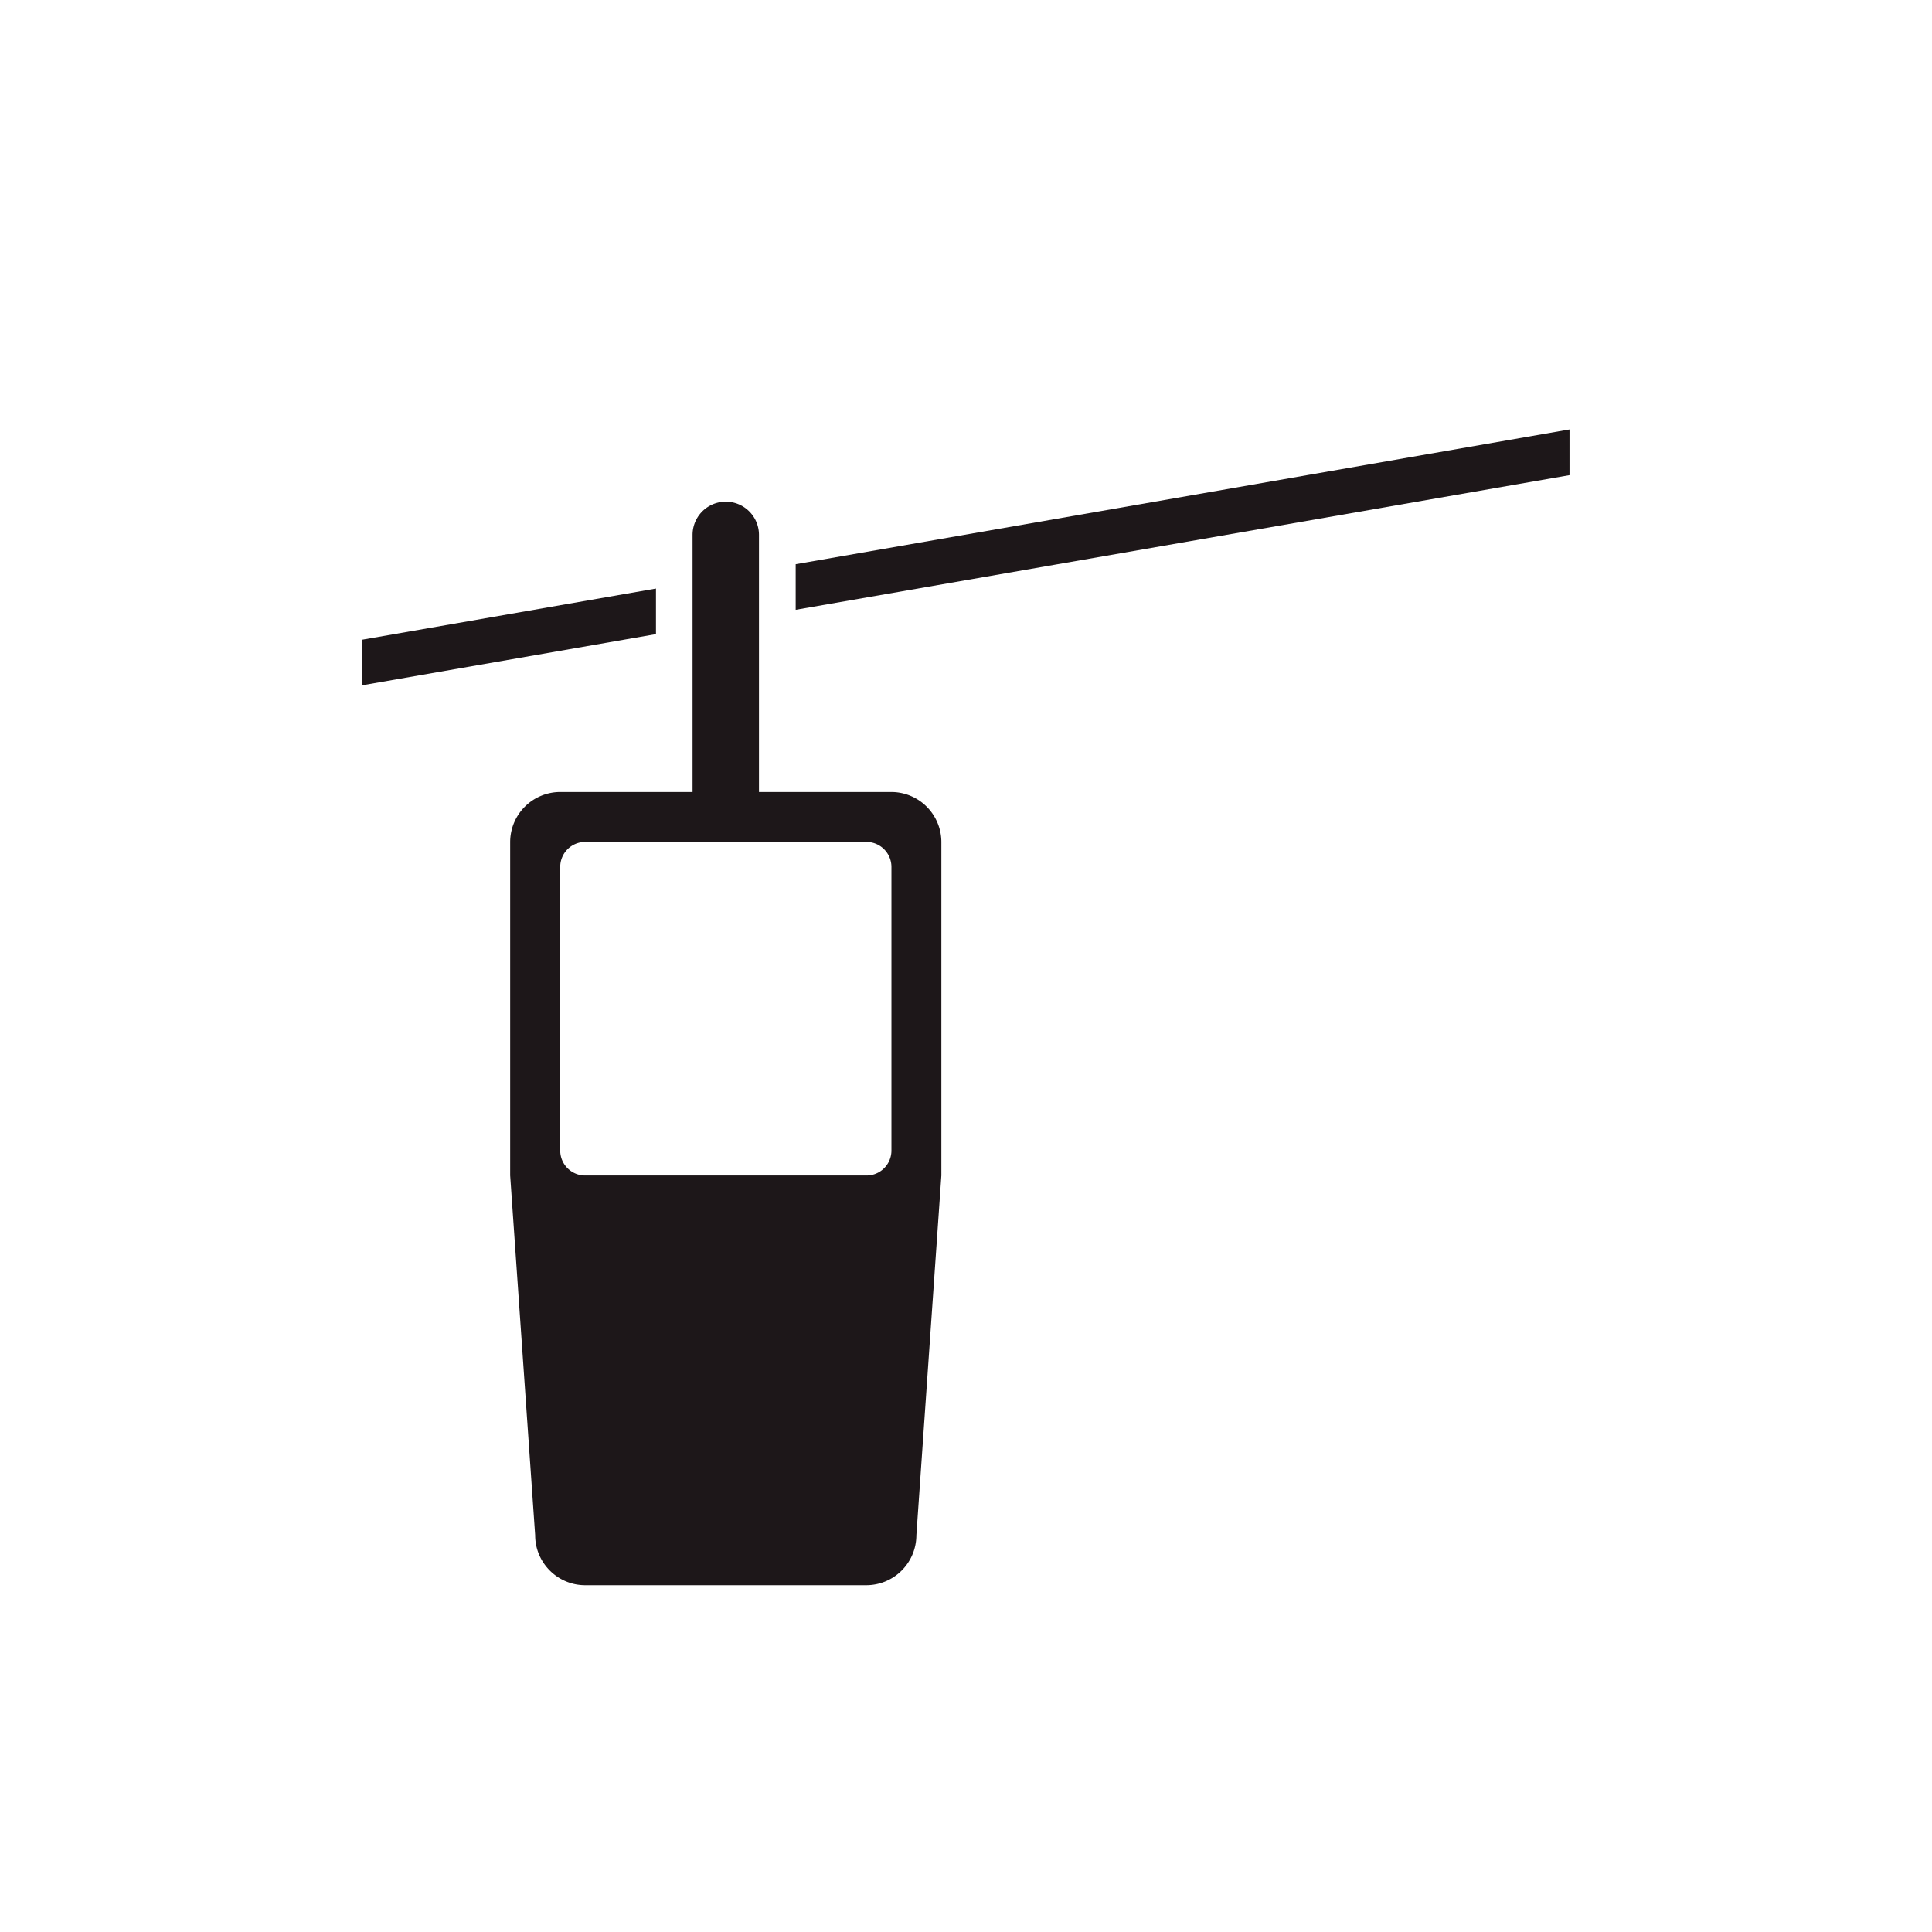 <svg xmlns="http://www.w3.org/2000/svg" data-name="Layer 1" version="1.1" viewBox="0 0 32 32"><path fill="#1d1719" stroke-width="0" d="M13.179 9.345 13.179 10.1 25.996 7.87 25.996 7.113 13.179 9.345z"/><path fill="#1d1719" stroke-width="0" d="M10.865 9.748 5.996 10.596 5.996 11.351 10.865 10.503 10.865 9.748z"/><path fill="#1d1719" stroke-width="0" d="M14.765 13.118h-2.194V8.859a.55.55 0 1 0-1.1 0v4.259H9.278a.83.83 0 0 0-.828.827v5.525l.414 5.959c0 .456.372.827.828.827h4.658a.83.83 0 0 0 .828-.827l.414-5.959v-5.525a.83.83 0 0 0-.828-.827Zm0 5.939a.413.413 0 0 1-.414.413H9.693a.413.413 0 0 1-.414-.413V14.36c0-.229.184-.415.414-.415h4.658c.23 0 .414.187.414.415z"/></svg>